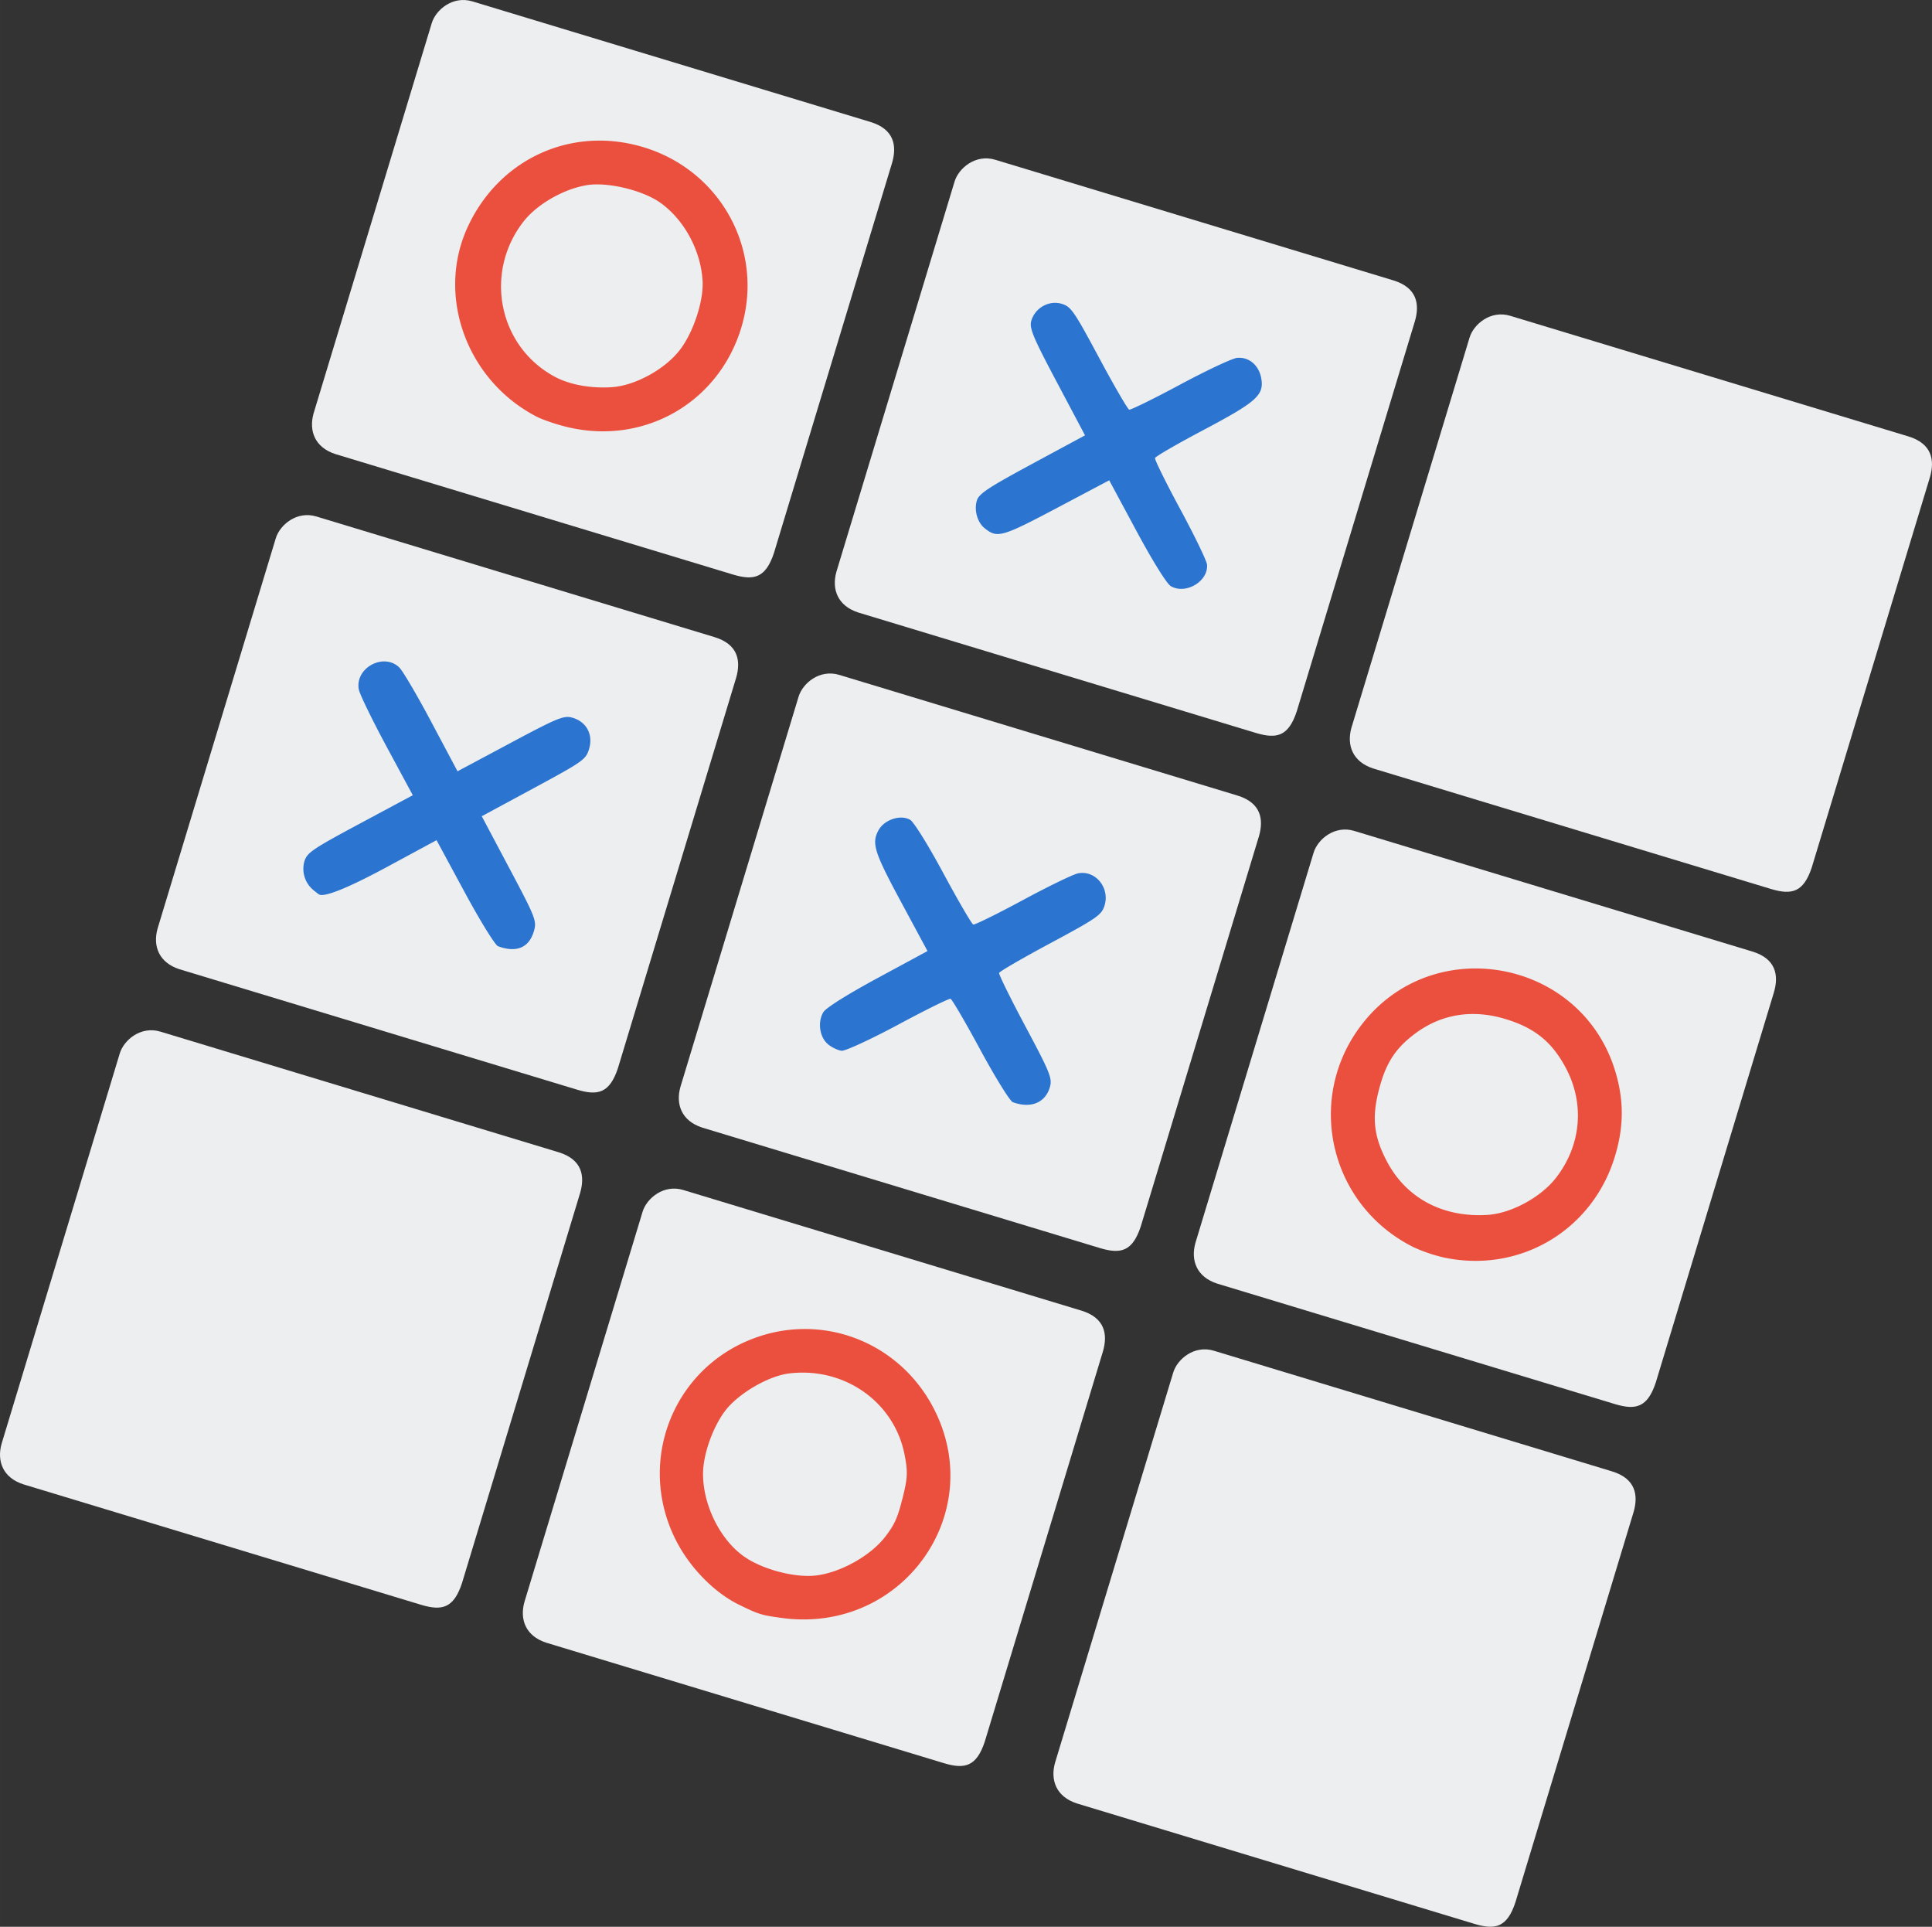 <svg width="235.679" height="234.994" viewBox="0 0 62.357 62.176" xmlns="http://www.w3.org/2000/svg"><rect x="0" y="0" width="62.357" height="62.176" fill="#333333" stroke="none"/><path d="M15.248.045c-.634-.192-1.182.27-1.313.702L10.121 13.34c-.157.56.037 1.096.702 1.312l12.845 3.891c.665.197 1.046.108 1.313-.702l3.814-12.593c.155-.538.07-1.079-.702-1.313zm16.874 5.11c-.633-.191-1.181.27-1.312.703l-3.814 12.593c-.158.56.037 1.096.702 1.313l12.845 3.89c.665.197 1.045.108 1.312-.702l3.814-12.593c.156-.538.07-1.079-.702-1.313zm16.623 5.036c-.634-.192-1.182.27-1.313.702l-3.814 12.593c-.157.56.037 1.096.703 1.312l12.844 3.89c.665.198 1.046.11 1.313-.701l3.814-12.593c.156-.538.07-1.08-.702-1.313zm-38.532 6.476c-.634-.192-1.181.27-1.312.703L5.086 29.963c-.157.56.037 1.096.703 1.312l12.845 3.89c.665.198 1.045.11 1.312-.702L23.76 21.87c.155-.538.07-1.079-.702-1.312zm16.875 5.111c-.634-.192-1.182.27-1.313.703l-3.814 12.593c-.158.56.037 1.096.702 1.312l12.845 3.89c.665.198 1.045.11 1.312-.702l3.815-12.593c.155-.538.07-1.079-.703-1.312zm16.622 5.035c-.634-.192-1.181.27-1.312.702l-3.815 12.593c-.157.56.037 1.097.703 1.313l12.845 3.89c.665.198 1.045.109 1.312-.702l3.814-12.593c.156-.538.07-1.079-.702-1.312zM5.178 33.29c-.633-.192-1.181.27-1.312.702L.052 46.585c-.158.56.036 1.097.702 1.313l12.845 3.89c.665.198 1.045.109 1.312-.702l3.814-12.593c.156-.538.07-1.079-.702-1.313zM22.053 38.4c-.634-.192-1.182.27-1.313.702l-3.814 12.593c-.157.56.037 1.097.703 1.313l12.844 3.89c.665.198 1.046.109 1.313-.702L35.6 43.604c.155-.538.07-1.079-.702-1.313zm17.126 5.187c-.633-.192-1.181.27-1.312.703l-3.815 12.593c-.157.56.038 1.096.703 1.312l12.845 3.89c.665.198 1.045.11 1.312-.702l3.814-12.592c.156-.538.07-1.08-.702-1.313z" fill="#eceef0"/><path d="M23.843 51.778c-.764-.375-1.528-1.141-1.978-1.982-1.361-2.544-.186-5.648 2.51-6.626 2.2-.799 4.615.135 5.728 2.216 1.827 3.415-.972 7.347-4.86 6.825-.665-.089-.757-.117-1.4-.433zm2.387-.929c.8-.05 1.848-.616 2.344-1.263.3-.39.395-.604.556-1.238.166-.659.175-.857.063-1.42-.338-1.697-1.95-2.826-3.726-2.608-.669.083-1.631.644-2.057 1.2-.394.514-.706 1.382-.718 1.994-.02 1.014.535 2.156 1.318 2.71.555.394 1.533.669 2.22.625zm19.378-10.611c-2.703-1.36-3.495-4.795-1.654-7.18 2.308-2.992 7.08-2.114 8.178 1.504.286.944.283 1.791-.01 2.757-.725 2.395-3.09 3.786-5.534 3.256a4.98 4.98 0 01-.98-.337zm2.411-1.035c.759-.049 1.719-.57 2.205-1.2.813-1.048.93-2.392.31-3.55-.447-.837-1.01-1.29-1.955-1.573-1.066-.32-2.066-.156-2.912.478-.64.48-.943.956-1.166 1.828-.23.899-.158 1.504.275 2.314.627 1.174 1.809 1.795 3.243 1.703zM17.315 13.442c-2.258-1.171-3.247-3.907-2.215-6.128 1.024-2.204 3.363-3.262 5.671-2.563 2.513.761 3.91 3.352 3.15 5.838-.737 2.406-3.115 3.771-5.576 3.2-.36-.083-.823-.24-1.03-.347zm2.42-.947c.755-.047 1.716-.57 2.204-1.198.437-.564.773-1.577.738-2.226-.054-.981-.591-1.978-1.363-2.528-.565-.404-1.701-.676-2.368-.569-.754.122-1.616.618-2.053 1.18-1.281 1.65-.802 4.026 1.01 5.001.479.258 1.15.382 1.832.34z" fill="#eb503e"/><path d="M10.116 28.723a.89.89 0 01-.292-.926c.085-.281.255-.397 1.796-1.223l1.703-.913-.843-1.563c-.463-.86-.868-1.691-.898-1.846-.136-.698.806-1.207 1.31-.708.114.114.583.913 1.041 1.776l.834 1.569 1.704-.91c1.546-.826 1.732-.901 2.015-.816.451.137.665.548.526 1.008-.103.339-.187.399-1.785 1.262l-1.678.906.893 1.683c.852 1.605.889 1.7.786 2.04-.16.524-.564.69-1.154.472-.093-.034-.577-.818-1.076-1.742l-.908-1.68-1.562.844c-1.276.69-2.057 1.007-2.233.907a3.532 3.532 0 01-.18-.14zm16.609 4.974c-.272-.225-.343-.714-.151-1.035.082-.138.771-.571 1.749-1.1l1.613-.872-.81-1.504c-.908-1.681-.998-1.96-.778-2.383.183-.35.713-.53 1.03-.347.116.067.59.83 1.076 1.735.479.888.91 1.628.96 1.643.048.014.766-.339 1.594-.785.828-.447 1.632-.837 1.788-.867.567-.111 1.041.48.848 1.058-.096.288-.263.403-1.738 1.194-.898.481-1.645.914-1.659.962-.014.047.37.827.853 1.732.801 1.502.87 1.674.783 1.963-.152.5-.621.687-1.194.475-.092-.034-.563-.793-1.046-1.686-.482-.893-.916-1.635-.964-1.65-.047-.014-.81.362-1.694.837-.885.474-1.704.852-1.821.84-.117-.013-.315-.107-.44-.21zm5.054-16.653c-.234-.188-.344-.581-.25-.891.066-.22.361-.415 1.785-1.184l1.706-.921-.908-1.713c-.78-1.472-.896-1.752-.824-1.99.126-.416.574-.664.98-.541.3.091.393.226 1.207 1.743.485.905.922 1.657.97 1.672.05.014.79-.349 1.645-.808.856-.459 1.682-.847 1.836-.862.393-.039.721.249.787.688.079.522-.171.74-1.892 1.651-.833.44-1.526.842-1.542.893-.015.05.352.795.817 1.655.464.86.852 1.663.862 1.784.046.54-.69.976-1.17.694-.129-.075-.583-.805-1.103-1.771l-.884-1.644-1.589.841c-1.887 1-2.02 1.037-2.433.704z" fill="#2b74d0"/></svg>